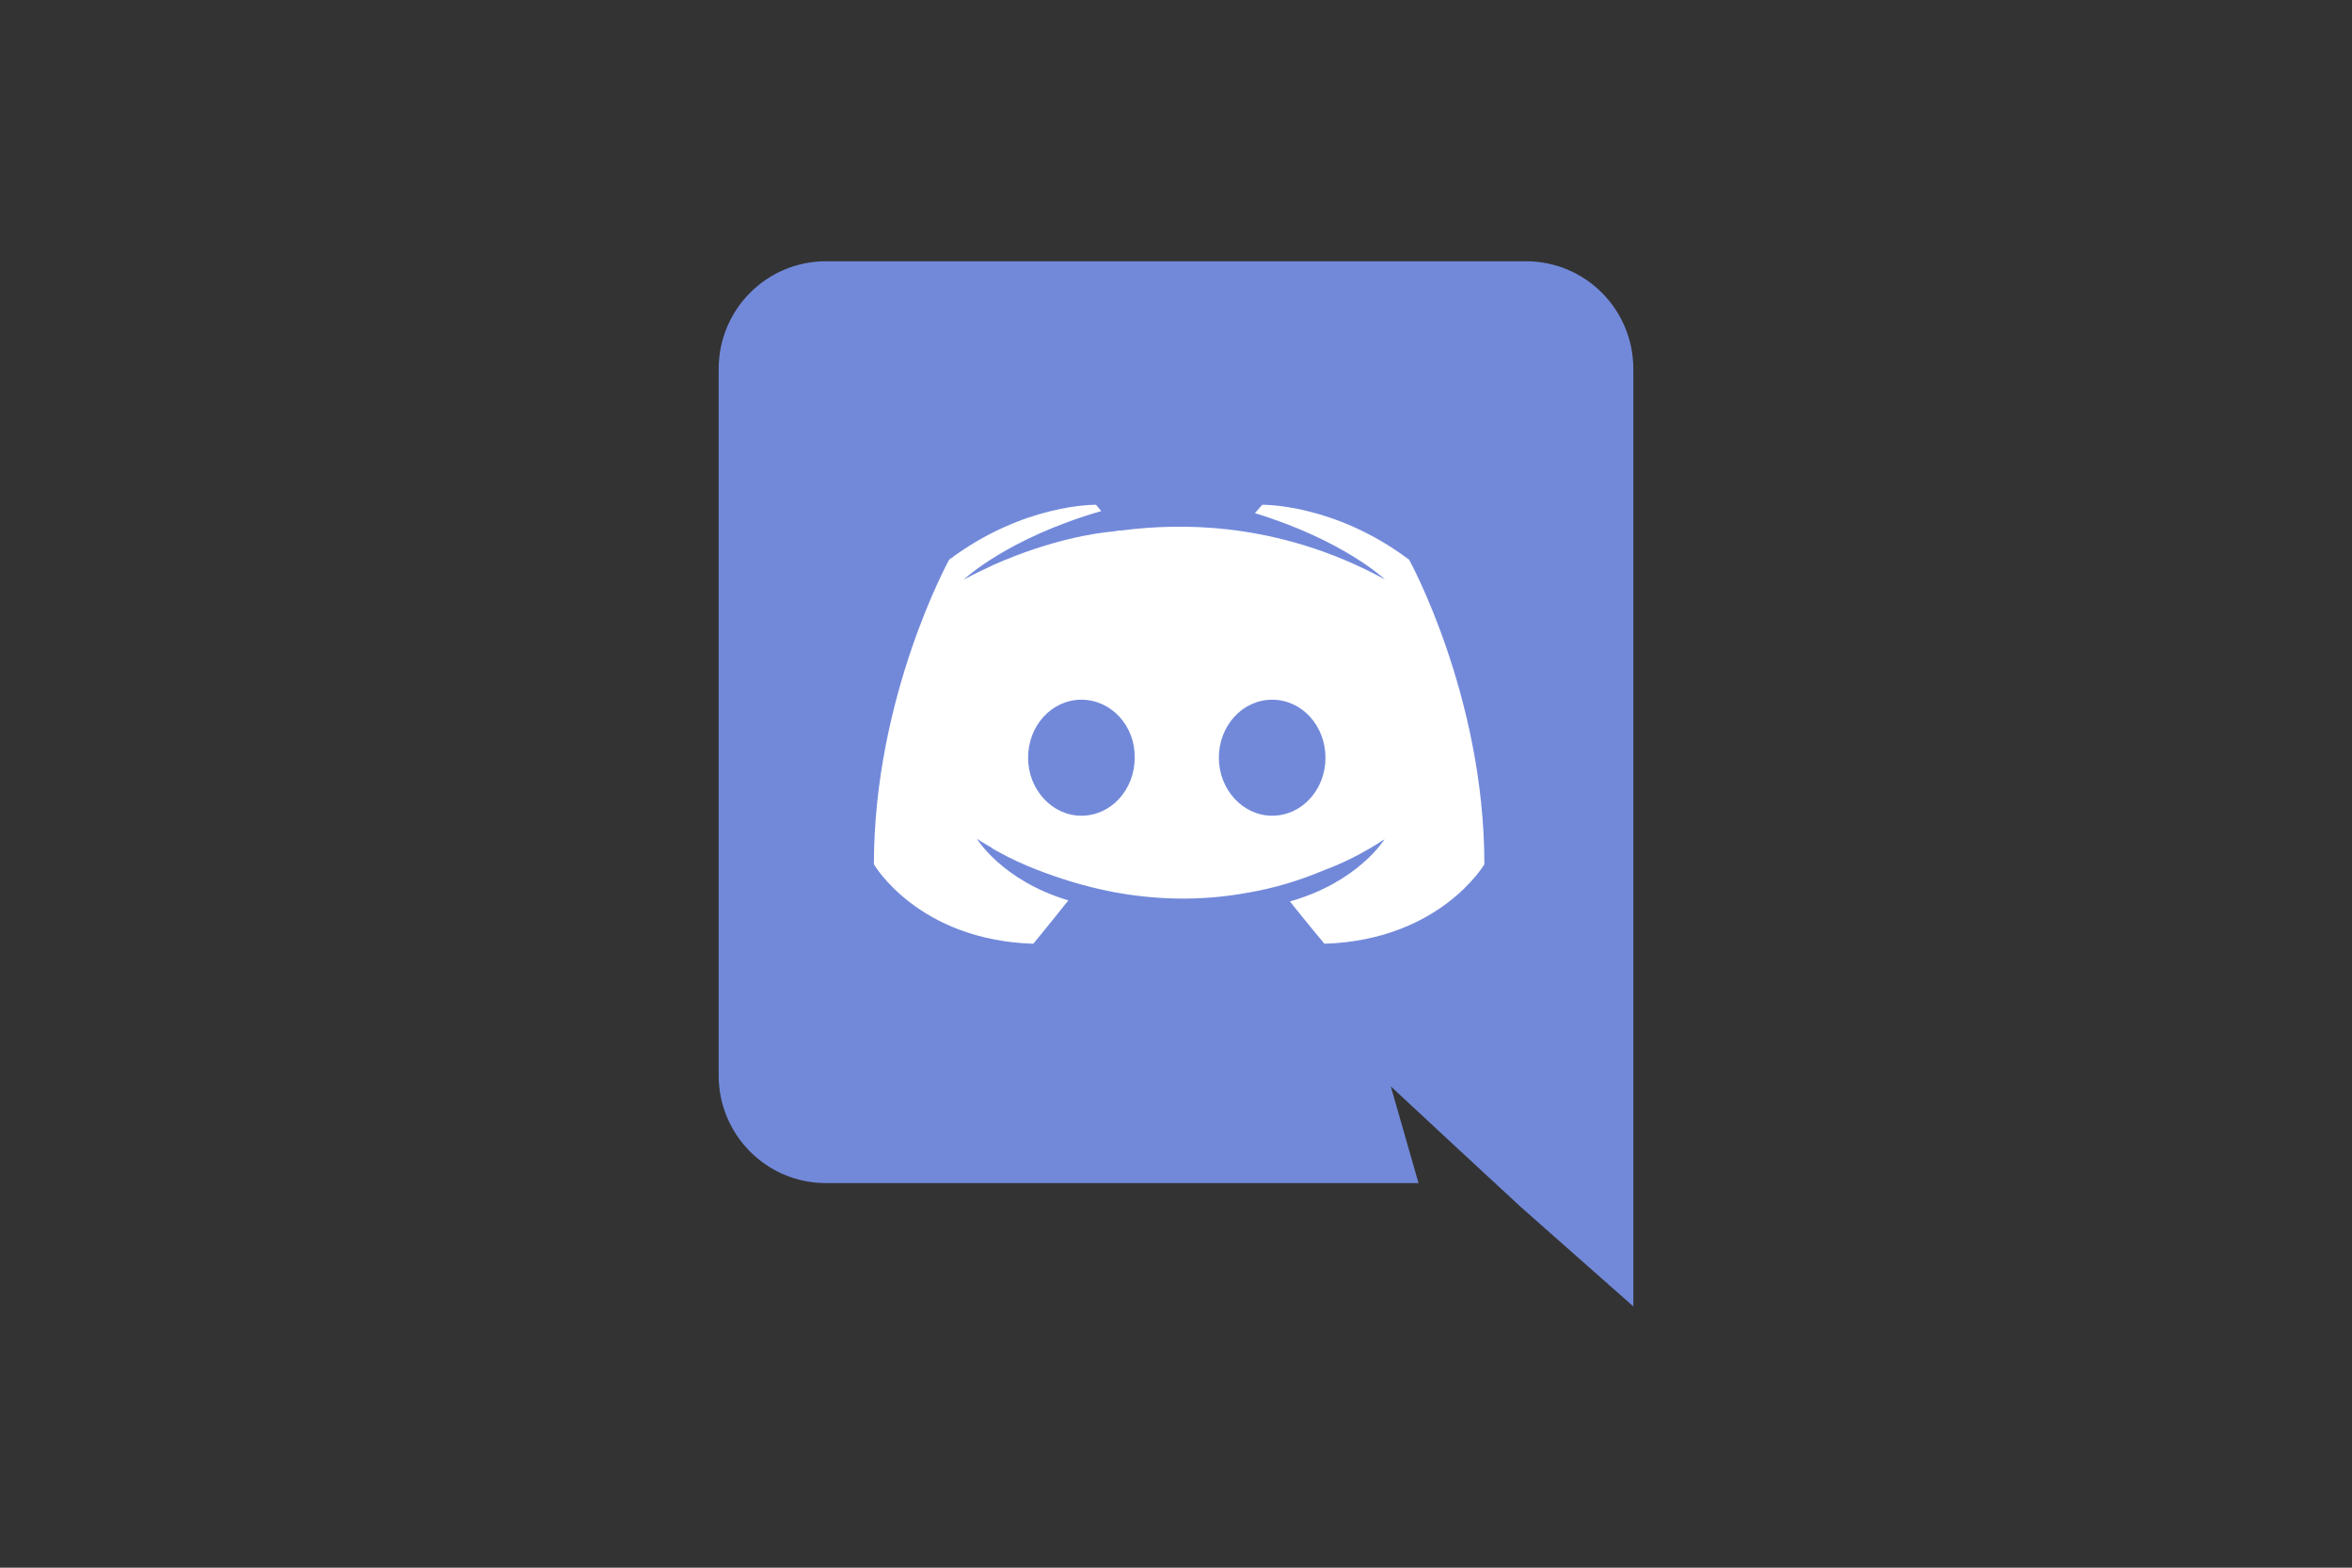 <?xml version="1.0" encoding="UTF-8" standalone="no"?>
<!DOCTYPE svg PUBLIC "-//W3C//DTD SVG 1.1//EN" "http://www.w3.org/Graphics/SVG/1.1/DTD/svg11.dtd">
<svg width="100%" height="100%" viewBox="0 0 1200 800" version="1.1" xmlns="http://www.w3.org/2000/svg" xmlns:xlink="http://www.w3.org/1999/xlink" xml:space="preserve" xmlns:serif="http://www.serif.com/" style="fill-rule:evenodd;clip-rule:evenodd;stroke-linejoin:round;stroke-miterlimit:2;">
    <rect x="0" y="0" width="1200" height="800" fill="#333333" stroke="none"/>
    <rect x="420.267" y="215.806" width="380.114" height="296.356" style="fill:white;"/>
    <path id="path116" d="M551.733,357.067C536.533,357.067 524.533,370.4 524.533,386.667C524.533,402.933 536.8,416.267 551.733,416.267C566.933,416.267 578.933,402.933 578.933,386.667C579.2,370.4 566.933,357.067 551.733,357.067ZM649.067,357.067C633.867,357.067 621.867,370.4 621.867,386.667C621.867,402.933 634.133,416.267 649.067,416.267C664.267,416.267 676.267,402.933 676.267,386.667C676.267,370.4 664.267,357.067 649.067,357.067Z" style="fill:rgb(114,137,218);fill-rule:nonzero;"/>
    <path id="path118" d="M778.667,133.333L421.333,133.333C391.2,133.333 366.667,157.867 366.667,188.267L366.667,548.8C366.667,579.2 391.2,603.733 421.333,603.733L723.733,603.733L709.6,554.4L743.733,586.133L776,616L833.333,666.667L833.333,188.267C833.333,157.867 808.8,133.333 778.667,133.333ZM675.733,481.6C675.733,481.6 666.133,470.133 658.133,460C693.067,450.133 706.4,428.267 706.4,428.267C695.467,435.467 685.067,440.533 675.733,444C662.4,449.6 649.6,453.333 637.067,455.467C611.467,460.267 588,458.933 568,455.2C552.8,452.267 539.733,448 528.8,443.733C522.667,441.333 516,438.4 509.333,434.667C508.533,434.133 507.733,433.867 506.933,433.333C506.4,433.067 506.133,432.8 505.867,432.533C501.067,429.867 498.4,428 498.4,428C498.4,428 511.2,449.333 545.067,459.467C537.067,469.6 527.2,481.6 527.2,481.6C468.267,479.733 445.867,441.067 445.867,441.067C445.867,355.2 484.267,285.6 484.267,285.6C522.667,256.8 559.2,257.6 559.2,257.6L561.867,260.8C513.867,274.667 491.733,295.733 491.733,295.733C491.733,295.733 497.6,292.533 507.467,288C536,275.467 558.667,272 568,271.2C569.6,270.933 570.933,270.667 572.533,270.667C588.8,268.533 607.2,268 626.4,270.133C651.733,273.067 678.933,280.533 706.667,295.733C706.667,295.733 685.6,275.733 640.267,261.867L644,257.6C644,257.6 680.533,256.8 718.933,285.6C718.933,285.6 757.333,355.2 757.333,441.067C757.333,441.067 734.667,479.733 675.733,481.6Z" style="fill:rgb(114,137,218);fill-rule:nonzero;"/>
</svg>
